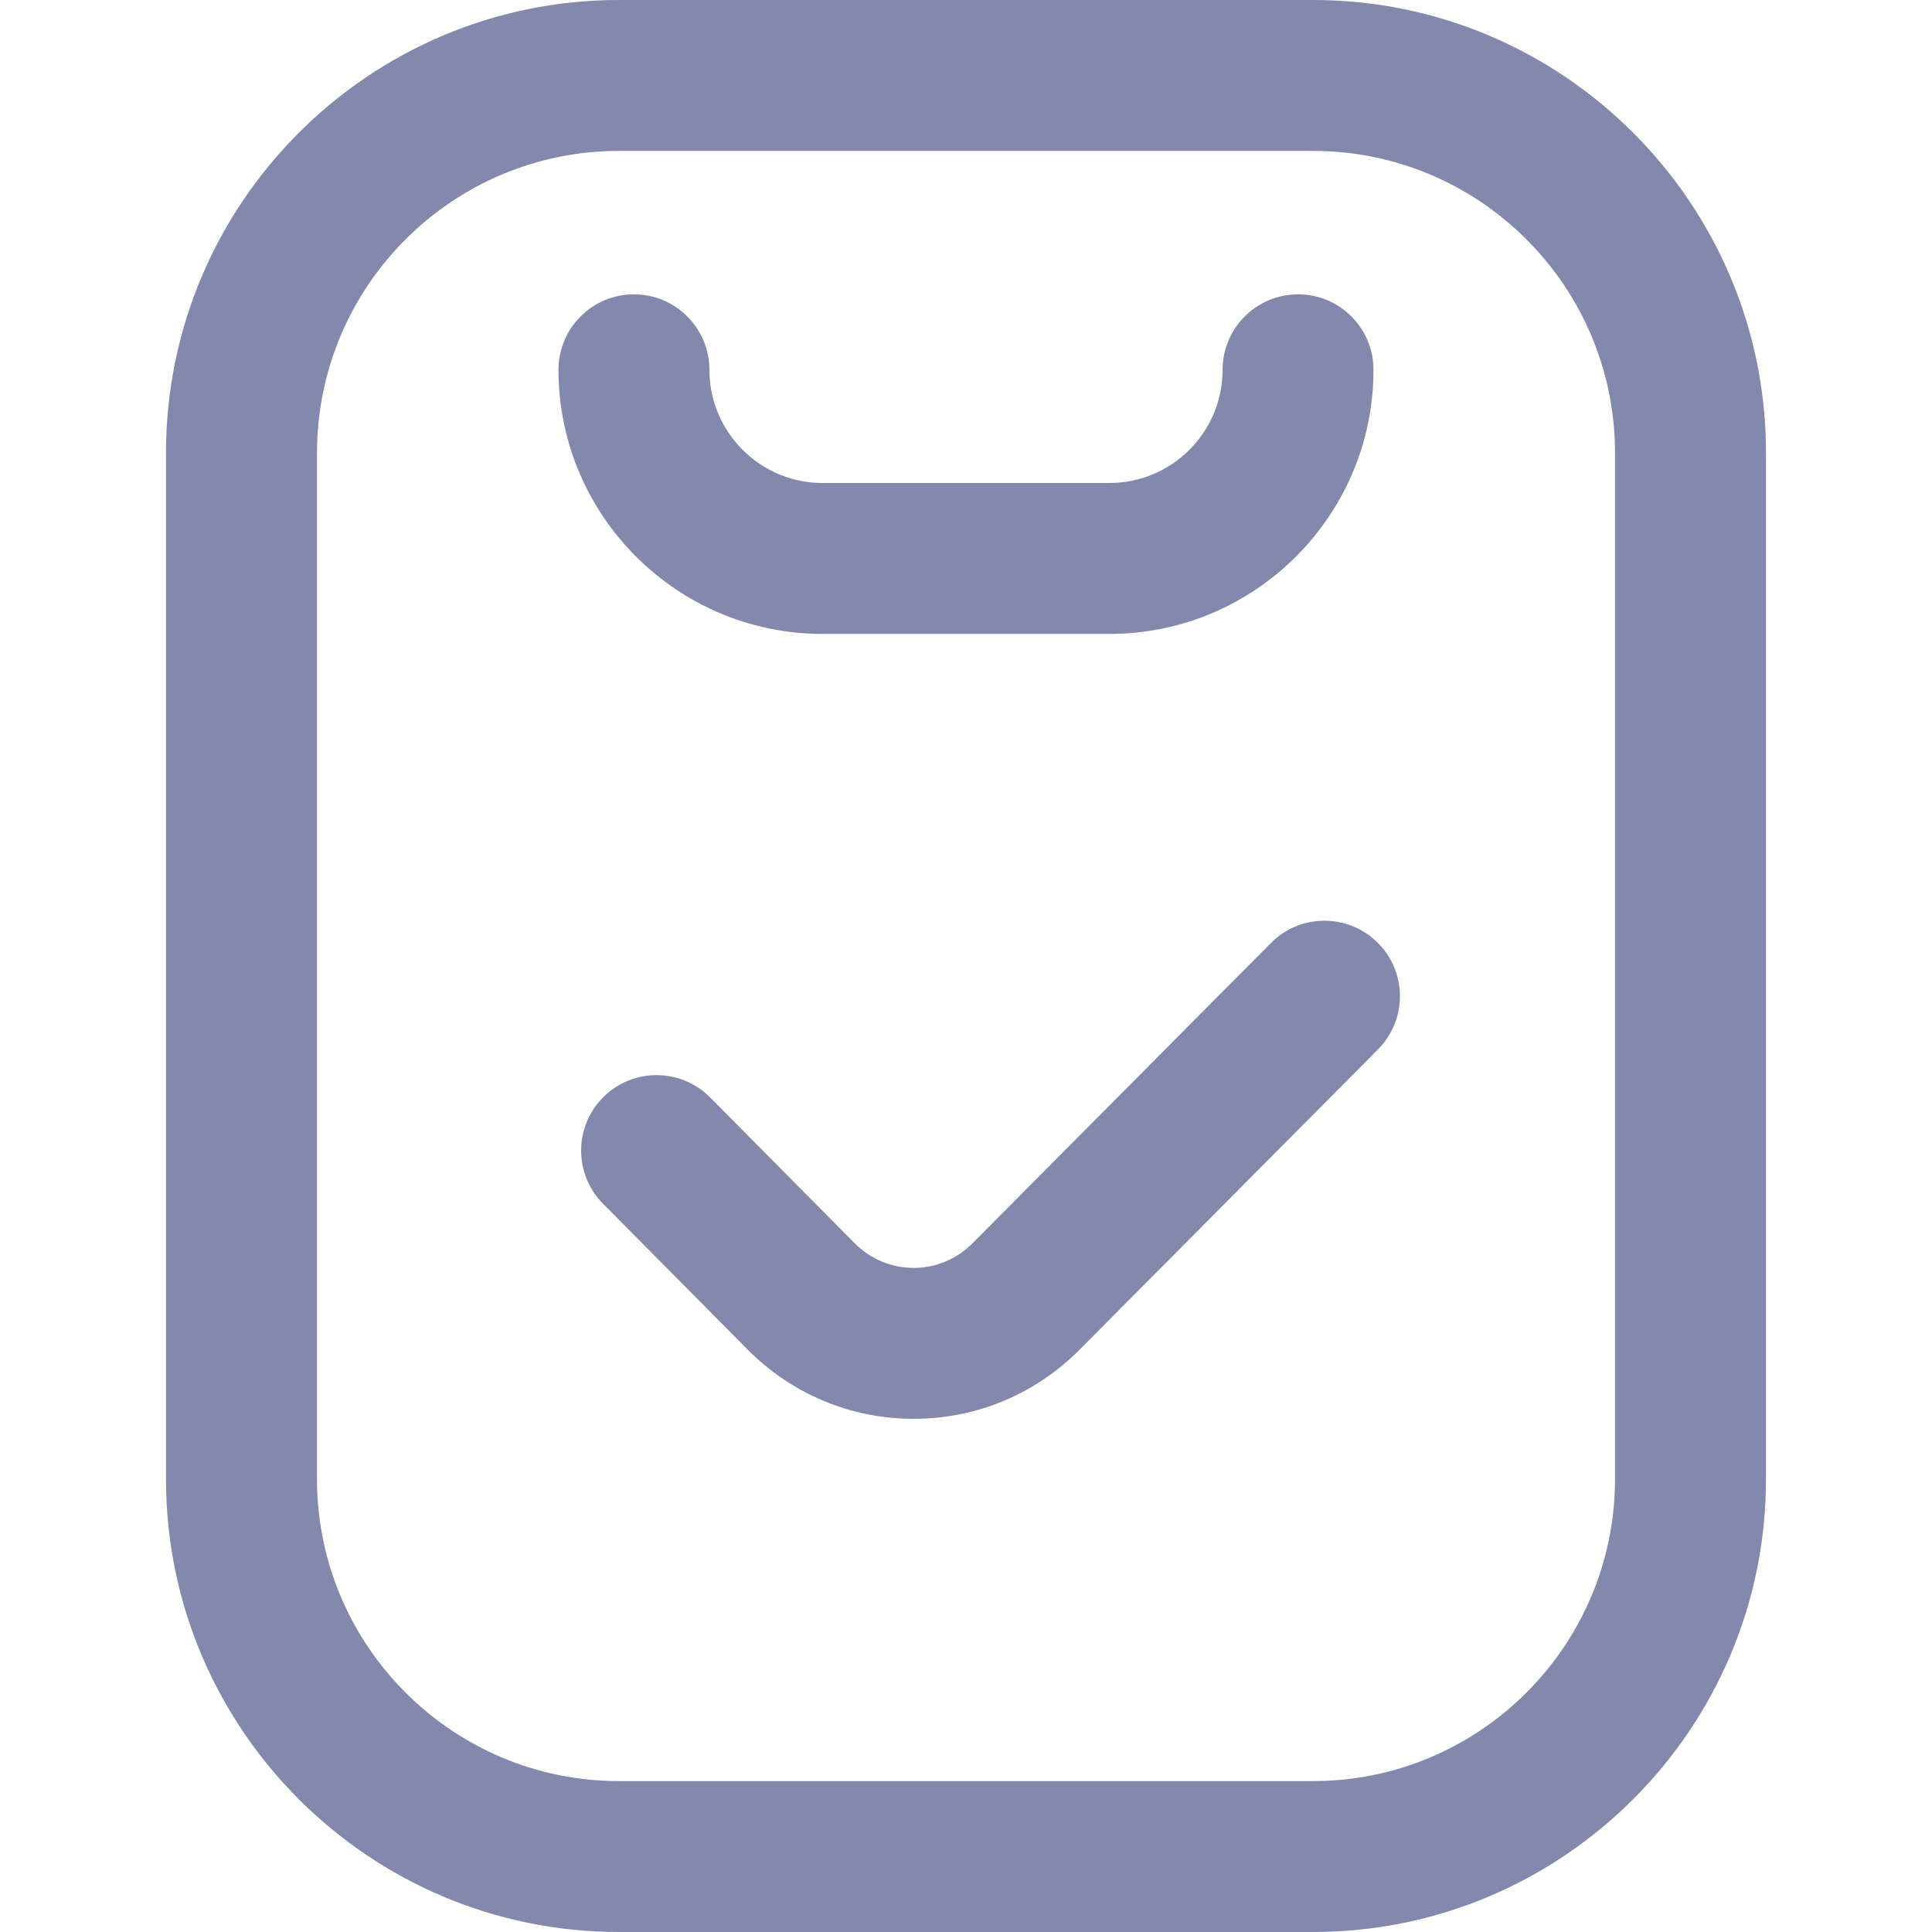 <svg width="26" height="26" viewBox="0 0 26 26" fill="none" xmlns="http://www.w3.org/2000/svg">
<g id="audit 1">
<path id="Vector" d="M17.672 26H8.328C4.968 26 2.234 23.266 2.234 19.906V6.094C2.234 2.734 4.968 0 8.328 0H17.672C21.032 0 23.766 2.734 23.766 6.094V19.906C23.766 23.266 21.032 26 17.672 26ZM8.328 2.031C6.088 2.031 4.266 3.854 4.266 6.094V19.906C4.266 22.146 6.088 23.969 8.328 23.969H17.672C19.912 23.969 21.734 22.146 21.734 19.906V6.094C21.734 3.854 19.912 2.031 17.672 2.031H8.328ZM18.484 4.977C18.484 4.416 18.03 3.961 17.469 3.961C16.908 3.961 16.453 4.416 16.453 4.977C16.453 5.817 15.77 6.5 14.93 6.5H11.07C10.23 6.5 9.547 5.817 9.547 4.977C9.547 4.416 9.092 3.961 8.531 3.961C7.97 3.961 7.516 4.416 7.516 4.977C7.516 6.937 9.11 8.531 11.07 8.531H14.93C16.89 8.531 18.484 6.937 18.484 4.977ZM14.531 18.161L18.545 14.122C18.94 13.724 18.938 13.081 18.54 12.686C18.142 12.291 17.499 12.292 17.104 12.69L13.089 16.73C12.877 16.944 12.595 17.063 12.295 17.063C11.996 17.063 11.714 16.944 11.501 16.73L9.557 14.769C9.162 14.371 8.519 14.368 8.121 14.763C7.723 15.158 7.72 15.801 8.115 16.199L10.059 18.16C10.656 18.762 11.45 19.094 12.295 19.094C13.141 19.094 13.935 18.762 14.531 18.161Z" fill="#8289AD"/>
</g>
</svg>
